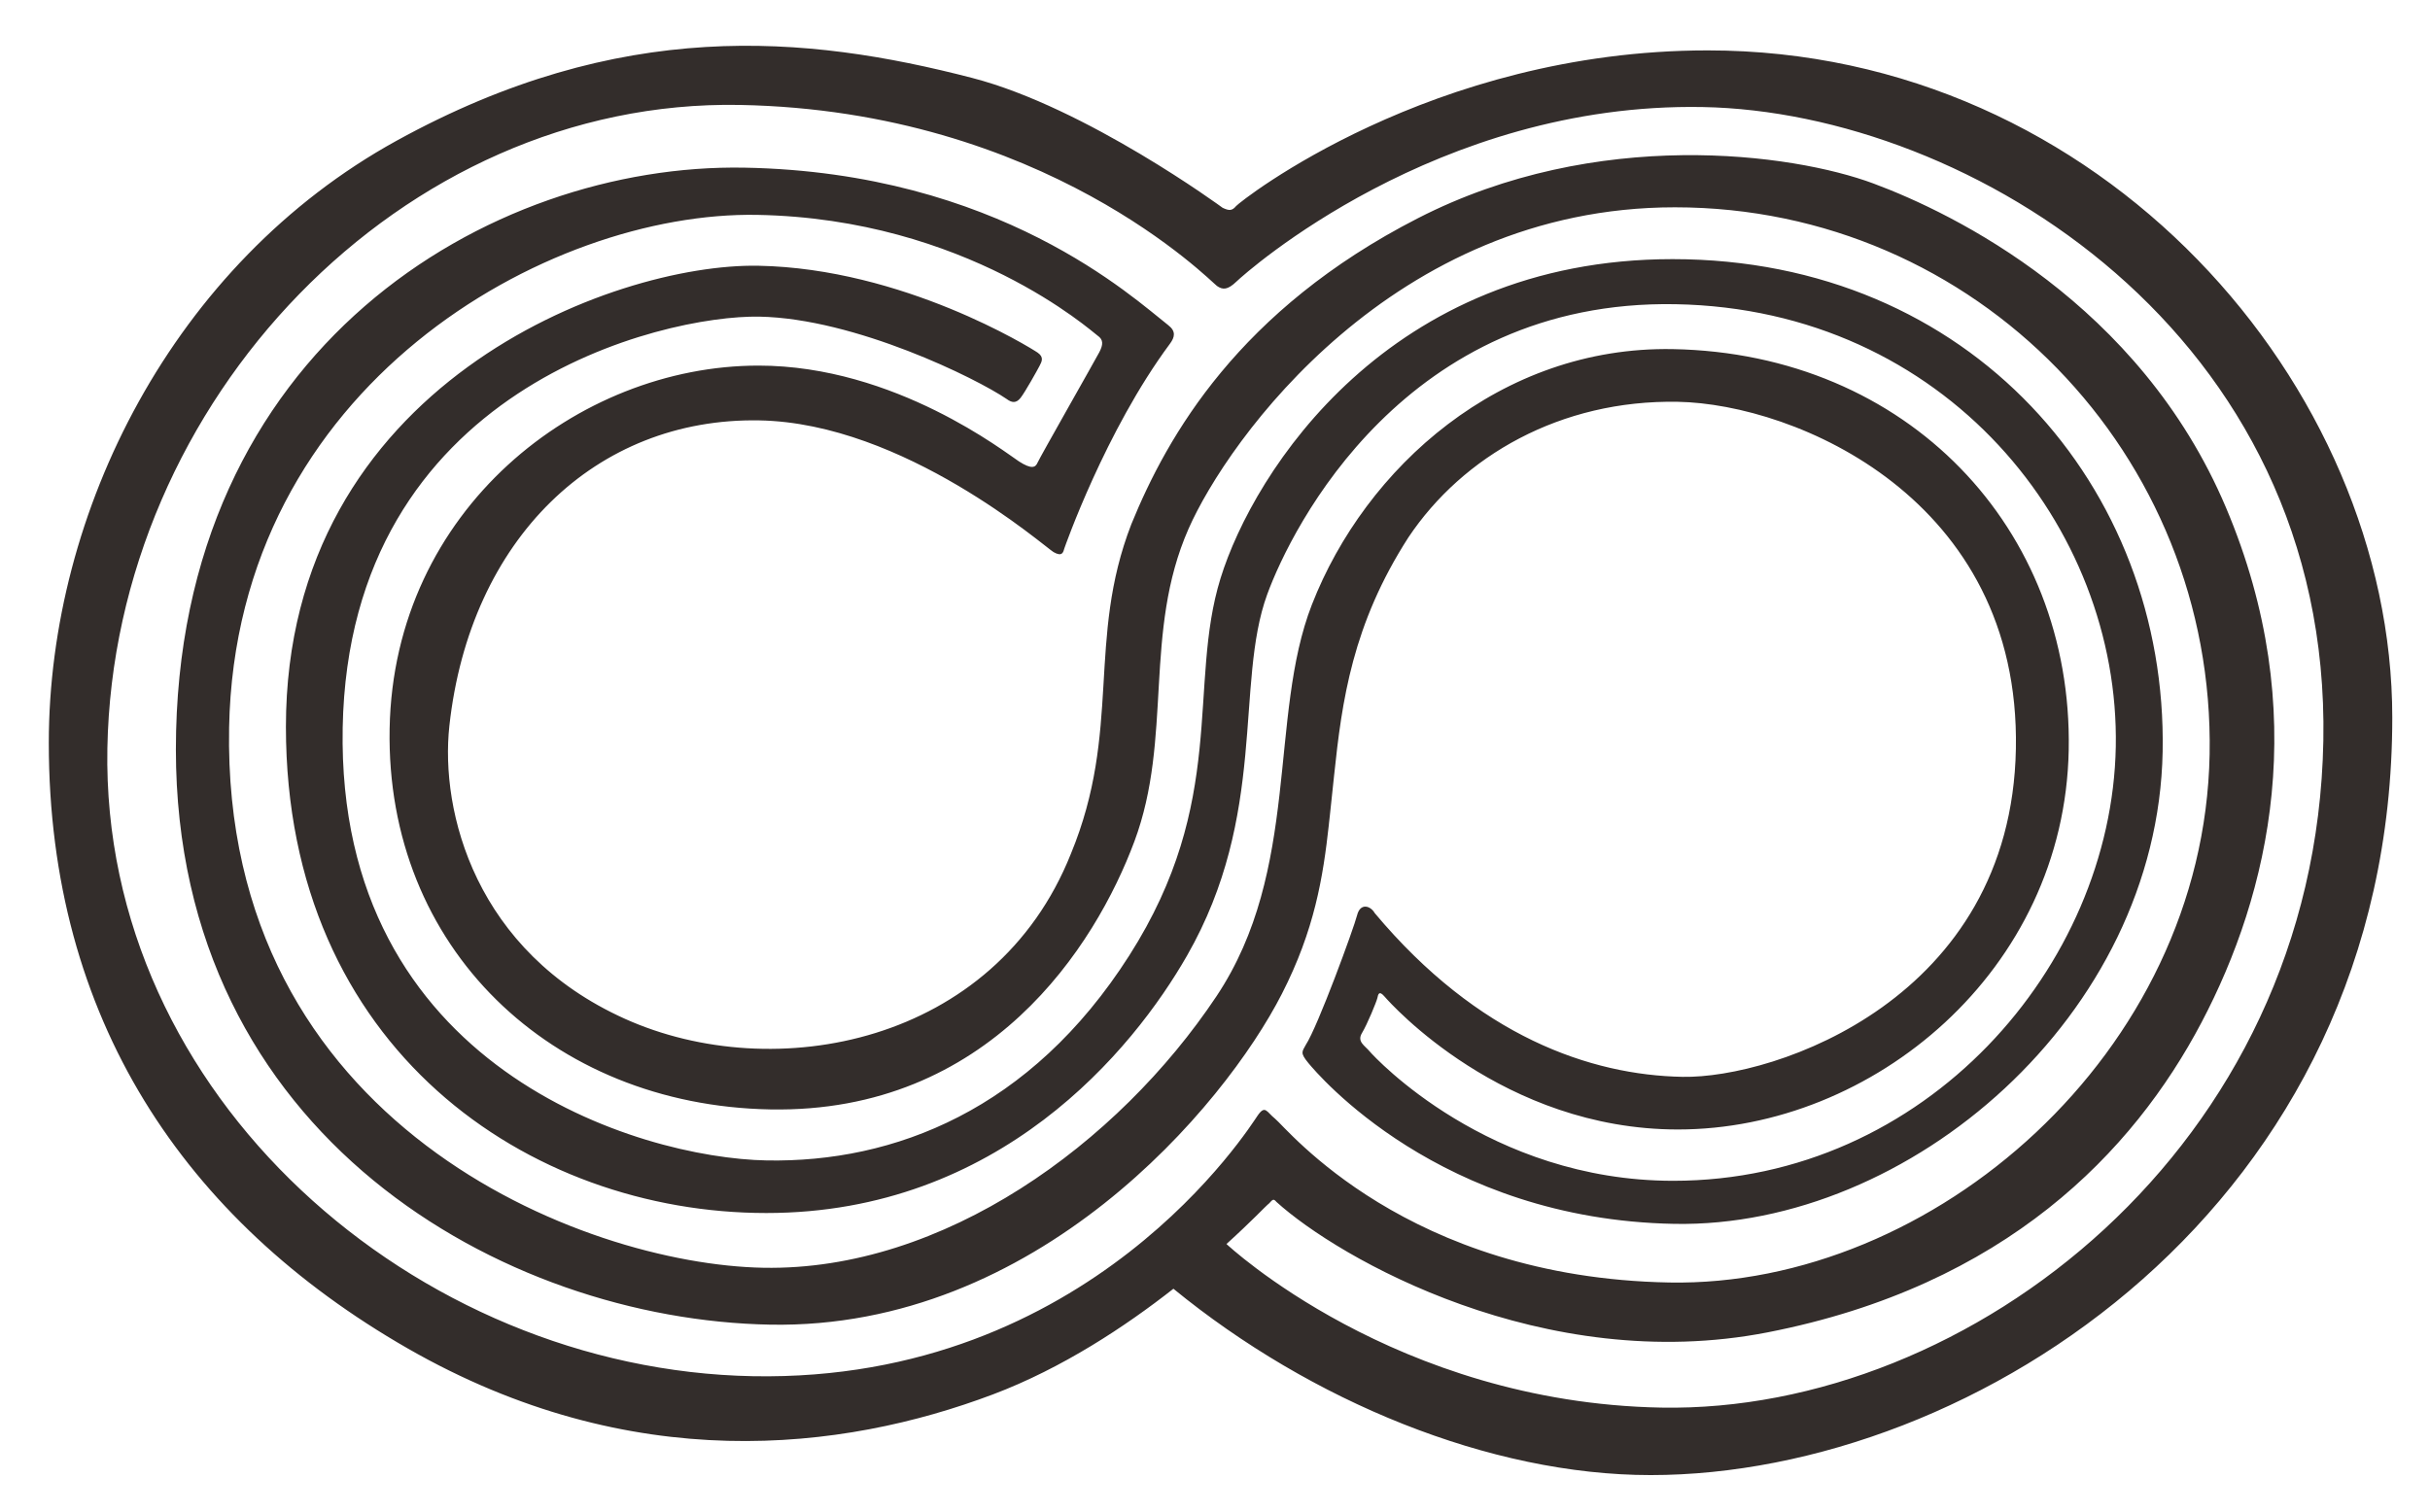 <?xml version="1.0" encoding="UTF-8" standalone="no"?>
<!-- Created with Inkscape (http://www.inkscape.org/) -->

<svg
   xmlns:dc="http://purl.org/dc/elements/1.1/"
   xmlns:cc="http://creativecommons.org/ns#"
   xmlns:rdf="http://www.w3.org/1999/02/22-rdf-syntax-ns#"
   xmlns:svg="http://www.w3.org/2000/svg"
   xmlns="http://www.w3.org/2000/svg"
   xmlns:sodipodi="http://sodipodi.sourceforge.net/DTD/sodipodi-0.dtd"
   xmlns:inkscape="http://www.inkscape.org/namespaces/inkscape"
   width="180"
   height="112"
   id="svg3517"
   version="1.1"
   inkscape:version="0.48.4 r9939"
   sodipodi:docname="logo.svg"
   inkscape:export-filename="logo.png"
   inkscape:export-xdpi="8"
   inkscape:export-ydpi="8">
  <defs
     id="defs3519">
    <clipPath
       clipPathUnits="userSpaceOnUse"
       id="clipPath3351">
      <rect
         style="opacity:0.8"
         id="rect3353"
         width="144"
         height="144"
         x="531.795"
         y="-282.113"
         transform="scale(1,-1)" />
    </clipPath>
    <clipPath
       clipPathUnits="userSpaceOnUse"
       id="clipPath3053">
      <path
         inkscape:connector-curvature="0"
         d="m 0,612.288 858.898,0 L 858.898,0 0,0 0,612.288 z"
         id="path3055" />
    </clipPath>
  </defs>
  <sodipodi:namedview
     id="base"
     pagecolor="#ffffff"
     bordercolor="#666666"
     borderopacity="1.0"
     inkscape:pageopacity="0.0"
     inkscape:pageshadow="2"
     inkscape:zoom="3.1555556"
     inkscape:cx="90"
     inkscape:cy="90"
     inkscape:document-units="px"
     inkscape:current-layer="layer1"
     showgrid="false"
     inkscape:window-width="1299"
     inkscape:window-height="715"
     inkscape:window-x="65"
     inkscape:window-y="24"
     inkscape:window-maximized="0" />
  <g
     inkscape:label="Layer 1"
     inkscape:groupmode="layer"
     id="layer1"
     transform="translate(0,-940.362)">
    <g
       transform="matrix(1.25,0,0,-1.25,-664.744,1257.036)"
       id="g3049"
       clip-path="url(#clipPath3351)">
      <g
         id="g3051"
         clip-path="url(#clipPath3053)">
        <g
           id="g3057"
           transform="translate(251.395,371.923)">
          <path
             inkscape:connector-curvature="0"
             d="m 0,0 c 0,-1.396 -1.278,-3.528 -3.725,-3.528 -1.296,0 -3.646,0.624 -3.646,2.986 l 0,5.799 0,3.365 c 0,0.954 1.028,2.556 3.646,2.556 2.104,0 3.732,-1.186 3.732,-2.593 C 0.007,7.435 0,3.792 0,3.376 L 0,0 z m 1.744,8.242 c 0,1.41 -0.596,4.478 -5.506,4.478 -3.927,0 -5.212,-2.692 -5.212,-3.866 0,-0.955 -0.048,-4.551 -0.048,-4.772 0,-0.22 0.073,-5.077 0.073,-5.689 0,-1.174 1.345,-3.352 5.077,-3.352 2.876,0 3.842,1.48 3.928,1.615 0.086,0.135 0.22,0.086 0.22,-0.025 l 0,-1.027 c 0,-0.27 0.404,-0.379 0.746,-0.379 0.342,0 0.71,0.134 0.71,0.359 0,0.16 0.012,11.802 0.012,12.658"
             style="fill:#332d2b;fill-opacity:1;fill-rule:nonzero;stroke:none"
             id="path3059" />
        </g>
        <g
           id="g3061"
           transform="translate(257.463,367.521)">
          <path
             inkscape:connector-curvature="0"
             d="m 0,0 c 0,-0.262 -0.546,-0.396 -0.803,-0.396 -0.257,0 -0.811,0.121 -0.811,0.396 l 0,12.944 c 0,1.871 1.762,4.178 5.267,4.178 3.505,0 5.505,-2.206 5.505,-4.345 l 0,-12.771 c 0,-0.238 -0.573,-0.367 -0.866,-0.367 -0.293,0 -0.872,0.11 -0.872,0.379 0,0.201 -0.04,11.659 -0.04,12.614 0,0.953 -0.626,3.046 -3.608,3.046 -2.66,0 -3.735,-1.744 -3.735,-2.79 C 0.037,11.842 0,0 0,0"
             style="fill:#332d2b;fill-opacity:1;fill-rule:nonzero;stroke:none"
             id="path3063" />
        </g>
        <g
           id="g3065"
           transform="translate(278.775,371.625)">
          <path
             inkscape:connector-curvature="0"
             d="m 0,0 c 0,-1.542 -1.374,-3.205 -3.833,-3.205 -2.459,0 -3.731,1.957 -3.731,2.936 l 0,8.687 c 0,1.786 1.565,3.096 3.731,3.096 C -1.79,11.514 0,10.301 0,8.1 L 0,0 z m -3.772,13.018 c -3.939,0 -5.407,-2.472 -5.407,-4.625 0,-1.322 0.097,-9.078 0.097,-9.078 0,-2.985 3.243,-4.038 5.53,-4.038 1.958,0 5.139,1.371 5.139,4.136 l 0,8.907 c 0,2.52 -1.982,4.698 -5.359,4.698"
             style="fill:#332d2b;fill-opacity:1;fill-rule:nonzero;stroke:none"
             id="path3067" />
        </g>
        <g
           id="g3069"
           transform="translate(295.607,371.625)">
          <path
             inkscape:connector-curvature="0"
             d="m 0,0 c 0,-1.126 -1.542,-3.083 -3.756,-3.083 -2.215,0 -3.673,1.346 -3.673,2.741 l 0,8.955 c 0,1.567 1.359,2.912 3.673,2.912 1.7,0 3.756,-0.832 3.756,-3.181 L 0,0 z m -3.573,13.018 c -3.891,0 -5.506,-1.933 -5.506,-4.062 l 0,-9.665 c 0,-2.325 2.716,-4.014 5.286,-4.014 2.569,0 3.523,1.567 3.646,1.689 0.122,0.122 0.171,0.098 0.171,-0.025 l 0,-1.11 c 0,-0.197 0.563,-0.309 0.783,-0.309 0.22,0 0.759,0.099 0.759,0.318 l 0,12.896 c 0,2.863 -2.375,4.282 -5.139,4.282"
             style="fill:#332d2b;fill-opacity:1;fill-rule:nonzero;stroke:none"
             id="path3071" />
        </g>
        <g
           id="g3073"
           transform="translate(305.272,384.643)">
          <path
             inkscape:connector-curvature="0"
             d="m 0,0 c 2.766,0 5.458,-1.37 5.458,-4.992 l 0,-12.137 c 0,-0.294 -0.628,-0.391 -0.873,-0.391 -0.244,0 -0.806,0.13 -0.806,0.449 l 0,12.007 c 0,1.222 -0.26,3.626 -3.662,3.626 -3.401,0 -3.729,-2.697 -3.729,-3.529 l 0,-12.137 c 0,-0.295 -0.597,-0.416 -0.867,-0.416 -0.27,0 -0.806,0.153 -0.806,0.447 l 0,12.106 C -5.285,-1.908 -3.327,0 0,0"
             style="fill:#332d2b;fill-opacity:1;fill-rule:nonzero;stroke:none"
             id="path3075" />
        </g>
        <g
           id="g3077"
           transform="translate(323.038,371.478)">
          <path
             inkscape:connector-curvature="0"
             d="m 0,0 c 0,-1.566 -1.885,-2.986 -3.879,-2.986 -1.994,0 -3.829,1.298 -3.829,2.888 l 0,8.662 c 0,1.64 1.443,3.132 3.829,3.132 C -1.982,11.696 0,10.326 0,8.564 L 0,0 z m -3.745,13.164 c -3.303,0 -5.579,-2.275 -5.579,-4.575 l 0,-8.589 c 0,-2.325 2.349,-4.356 5.457,-4.356 3.108,0 5.432,1.689 5.432,4.356 l 0,8.589 c 0,2.275 -2.349,4.575 -5.31,4.575"
             style="fill:#332d2b;fill-opacity:1;fill-rule:nonzero;stroke:none"
             id="path3079" />
        </g>
        <g
           id="g3081"
           transform="translate(209.138,453.629)">
          <path
             inkscape:connector-curvature="0"
             d="m 0,0 c 0,-1.395 -1.278,-3.527 -3.725,-3.527 -1.297,0 -3.646,0.624 -3.646,2.985 l 0,5.799 0,3.365 c 0,0.955 1.028,2.557 3.646,2.557 2.104,0 3.731,-1.186 3.731,-2.594 C 0.006,7.436 0,3.793 0,3.377 L 0,0 z m 1.744,8.243 c 0,1.41 -0.596,4.478 -5.506,4.478 -3.927,0 -5.212,-2.691 -5.212,-3.867 0,-0.954 -0.049,-4.55 -0.049,-4.771 0,-0.22 0.074,-5.077 0.074,-5.689 0,-1.174 1.345,-3.352 5.077,-3.352 2.875,0 3.842,1.48 3.928,1.614 0.085,0.135 0.219,0.087 0.219,-0.024 l 0,-1.028 c 0,-0.269 0.404,-0.378 0.746,-0.378 0.344,0 0.71,0.133 0.71,0.358 0,0.16 0.013,11.803 0.013,12.659"
             style="fill:#332d2b;fill-opacity:1;fill-rule:nonzero;stroke:none"
             id="path3083" />
        </g>
        <g
           id="g3085"
           transform="translate(215.206,449.228)">
          <path
             inkscape:connector-curvature="0"
             d="m 0,0 c 0,-0.262 -0.546,-0.396 -0.804,-0.396 -0.257,0 -0.81,0.121 -0.81,0.396 l 0,12.944 c 0,1.871 1.761,4.178 5.267,4.178 3.505,0 5.505,-2.206 5.505,-4.344 l 0,-12.772 c 0,-0.239 -0.573,-0.367 -0.866,-0.367 -0.294,0 -0.872,0.11 -0.872,0.379 0,0.202 -0.04,11.66 -0.04,12.614 0,0.954 -0.626,3.047 -3.608,3.047 -2.661,0 -3.736,-1.744 -3.736,-2.791 C 0.036,11.842 0,0 0,0"
             style="fill:#332d2b;fill-opacity:1;fill-rule:nonzero;stroke:none"
             id="path3087" />
        </g>
        <g
           id="g3089"
           transform="translate(236.517,453.332)">
          <path
             inkscape:connector-curvature="0"
             d="m 0,0 c 0,-1.541 -1.375,-3.205 -3.833,-3.205 -2.46,0 -3.731,1.958 -3.731,2.936 l 0,8.687 c 0,1.787 1.565,3.096 3.731,3.096 C -1.79,11.514 0,10.302 0,8.1 L 0,0 z m -3.772,13.018 c -3.94,0 -5.408,-2.472 -5.408,-4.624 0,-1.322 0.097,-9.079 0.097,-9.079 0,-2.985 3.243,-4.037 5.531,-4.037 1.958,0 5.138,1.37 5.138,4.136 l 0,8.906 c 0,2.52 -1.981,4.698 -5.358,4.698"
             style="fill:#332d2b;fill-opacity:1;fill-rule:nonzero;stroke:none"
             id="path3091" />
        </g>
        <g
           id="g3093"
           transform="translate(253.348,453.332)">
          <path
             inkscape:connector-curvature="0"
             d="m 0,0 c 0,-1.125 -1.542,-3.083 -3.756,-3.083 -2.215,0 -3.672,1.346 -3.672,2.741 l 0,8.956 c 0,1.566 1.36,2.911 3.672,2.911 1.7,0 3.756,-0.831 3.756,-3.18 L 0,0 z m -3.572,13.018 c -3.891,0 -5.506,-1.933 -5.506,-4.062 l 0,-9.665 c 0,-2.325 2.716,-4.013 5.285,-4.013 2.569,0 3.524,1.566 3.646,1.688 0.122,0.122 0.171,0.098 0.171,-0.025 l 0,-1.111 c 0,-0.195 0.563,-0.308 0.783,-0.308 0.221,0 0.759,0.098 0.759,0.319 l 0,12.895 c 0,2.863 -2.374,4.282 -5.138,4.282"
             style="fill:#332d2b;fill-opacity:1;fill-rule:nonzero;stroke:none"
             id="path3095" />
        </g>
        <g
           id="g3097"
           transform="translate(263.014,466.35)">
          <path
             inkscape:connector-curvature="0"
             d="m 0,0 c 2.765,0 5.457,-1.371 5.457,-4.992 l 0,-12.137 c 0,-0.294 -0.627,-0.391 -0.873,-0.391 -0.244,0 -0.806,0.131 -0.806,0.449 l 0,12.006 c 0,1.223 -0.26,3.628 -3.661,3.628 -3.402,0 -3.73,-2.699 -3.73,-3.53 l 0,-12.138 c 0,-0.294 -0.598,-0.415 -0.867,-0.415 -0.269,0 -0.806,0.153 -0.806,0.446 l 0,12.107 C -5.286,-1.909 -3.328,0 0,0"
             style="fill:#332d2b;fill-opacity:1;fill-rule:nonzero;stroke:none"
             id="path3099" />
        </g>
        <g
           id="g3101"
           transform="translate(280.779,453.185)">
          <path
             inkscape:connector-curvature="0"
             d="m 0,0 c 0,-1.566 -1.885,-2.985 -3.878,-2.985 -1.995,0 -3.83,1.297 -3.83,2.887 l 0,8.662 c 0,1.64 1.443,3.133 3.83,3.133 C -1.982,11.697 0,10.326 0,8.564 L 0,0 z m -3.744,13.165 c -3.303,0 -5.58,-2.276 -5.58,-4.576 l 0,-8.589 c 0,-2.325 2.35,-4.355 5.458,-4.355 3.108,0 5.432,1.688 5.432,4.355 l 0,8.589 c 0,2.276 -2.35,4.576 -5.31,4.576"
             style="fill:#332d2b;fill-opacity:1;fill-rule:nonzero;stroke:none"
             id="path3103" />
        </g>
        <g
           id="g3105"
           transform="translate(300.653,453.552)">
          <path
             inkscape:connector-curvature="0"
             d="m 0,0 c 0,-1.149 -1.419,-3.573 -4.16,-3.573 -2.741,0 -3.255,1.542 -3.255,2.424 l 0,9.566 c 0,2.031 1.763,2.913 3.707,2.913 C -1.786,11.33 0,10.326 0,8.369 L 0,0 z m -3.769,12.798 c -2.813,0 -5.309,-1.346 -5.309,-4.503 l 0,-9.959 c 0,-2.08 2.446,-3.548 4.992,-3.548 2.544,0 3.865,1.713 3.914,1.86 0.049,0.147 0.221,0.22 0.221,-0.049 l 0,-4.576 c 0,0 0.024,-3.304 -3.757,-3.304 -3.779,0 -3.681,3.098 -3.681,3.367 0,0.269 -0.221,0.549 -0.857,0.549 -0.636,0 -0.832,-0.391 -0.832,-0.587 l 0,-0.343 c 0,-2.603 2.374,-4.771 5.309,-4.771 3.23,0 5.433,2.107 5.433,4.944 l 0,16.344 c 0,3.255 -2.619,4.576 -5.433,4.576"
             style="fill:#332d2b;fill-opacity:1;fill-rule:nonzero;stroke:none"
             id="path3107" />
        </g>
        <g
           id="g3109"
           transform="translate(314.478,454.238)">
          <path
             inkscape:connector-curvature="0"
             d="m 0,0 c 0,-1.566 -1.077,-4.429 -4.43,-4.429 -1.811,0 -3.181,1.028 -3.181,2.692 l 0,9.591 c 0,1.225 1.42,2.791 3.805,2.791 C -1.445,10.645 0,9.274 0,7.977 L 0,0 z m -3.72,12.112 c -3.792,0 -5.579,-2.227 -5.579,-4.184 l 0,-10.179 c 0,-1.444 1.615,-3.646 4.869,-3.646 3.255,0 4.136,1.639 4.258,1.859 0.122,0.221 0.269,0.196 0.269,-0.048 l 0,-1.285 c 0,-0.27 0.49,-0.403 0.808,-0.403 0.318,0 0.783,0.131 0.783,0.352 l 0,13.399 c 0,2.374 -2.398,4.135 -5.408,4.135"
             style="fill:#332d2b;fill-opacity:1;fill-rule:nonzero;stroke:none"
             id="path3111" />
        </g>
        <g
           id="g3113"
           transform="translate(321.57,448.773)">
          <path
             inkscape:connector-curvature="0"
             d="m 0,0 c 0,-0.245 -0.489,-0.433 -0.855,-0.433 -0.369,0 -0.882,0.171 -0.882,0.465 l 0,22.098 c 0,0.392 0.563,0.518 0.868,0.518 C -0.562,22.648 0,22.489 0,22.146 L 0,0 z"
             style="fill:#332d2b;fill-opacity:1;fill-rule:nonzero;stroke:none"
             id="path3115" />
        </g>
        <g
           id="g3117"
           transform="translate(326.314,462.313)">
          <path
             inkscape:connector-curvature="0"
             d="m 0,0 c 0,1.052 1.566,2.422 3.806,2.422 2.019,0 3.829,-1.198 3.829,-2.348 l 0,-3.769 c 0,-0.196 0.025,-0.391 -0.269,-0.391 l -7.072,0 C 0.124,-4.086 0,-3.891 0,-3.646 L 0,0 z m 0.318,-5.75 8.492,0 c 0.22,0 0.416,0.171 0.416,0.392 l 0,5.775 c 0,1.786 -2.594,3.474 -5.36,3.474 l -0.06,0 c -2.704,0 -5.42,-1.346 -5.42,-3.451 l 0,-10.839 c 0,-2.154 1.566,-3.574 5.53,-3.574 3.963,0 5.31,1.91 5.31,3.476 l 0,0.914 0,0.053 0,0.011 c 0,0.294 -0.515,0.441 -0.808,0.441 -0.293,0 -0.685,-0.122 -0.685,-0.417 l 0,-0.88 c 0,-0.782 -0.808,-2.08 -3.769,-2.08 -2.961,0 -3.964,1.101 -3.964,2.251 l 0,3.964 c 0,0.343 0.147,0.49 0.318,0.49"
             style="fill:#332d2b;fill-opacity:1;fill-rule:nonzero;stroke:none"
             id="path3119" />
        </g>
        <g
           id="g3121"
           transform="translate(344.356,466.332)">
          <path
             inkscape:connector-curvature="0"
             d="m 0,0 c 2.275,0 4.617,-1.694 4.617,-3.725 l 0,-1.175 c 0,-0.22 -0.441,-0.342 -0.759,-0.342 -0.318,0 -0.807,0.171 -0.807,0.392 l 0,0.93 c 0,0.513 -0.587,2.275 -3.133,2.275 -2.544,0 -4.33,-2.789 -4.33,-5.823 l 0,-10.104 c 0,-0.269 -0.489,-0.419 -0.833,-0.419 -0.342,0 -0.88,0.123 -0.88,0.465 l 0,16.961 c 0,0.269 0.513,0.437 0.905,0.437 0.391,0 0.832,-0.164 0.832,-0.457 l 0,-1.256 c 0,-0.196 0.171,-0.294 0.318,-0.073 C -3.924,-1.694 -2.398,0 0,0"
             style="fill:#332d2b;fill-opacity:1;fill-rule:nonzero;stroke:none"
             id="path3123" />
        </g>
        <g
           id="g3125"
           transform="translate(352.289,466.082)">
          <path
             inkscape:connector-curvature="0"
             d="m 0,0 c 0.416,0 0.893,-0.148 0.893,-0.467 l 0,-16.993 c 0,-0.269 -0.697,-0.378 -0.893,-0.378 -0.195,0 -0.893,0.141 -0.893,0.419 l 0,16.936 C -0.893,-0.189 -0.445,0 0,0"
             style="fill:#332d2b;fill-opacity:1;fill-rule:nonzero;stroke:none"
             id="path3127" />
        </g>
        <g
           id="g3129"
           transform="translate(353.647,469.997)">
          <path
             inkscape:connector-curvature="0"
             d="m 0,0 c 0,-0.75 -0.608,-1.358 -1.358,-1.358 -0.751,0 -1.359,0.608 -1.359,1.358 0,0.75 0.608,1.358 1.359,1.358 C -0.608,1.358 0,0.75 0,0"
             style="fill:#332d2b;fill-opacity:1;fill-rule:nonzero;stroke:none"
             id="path3131" />
        </g>
        <g
           id="g3133"
           transform="translate(357.832,458.252)">
          <path
             inkscape:connector-curvature="0"
             d="m 0,0 0,3.744 c 0,1.615 1.711,2.617 3.646,2.617 1.932,0 3.743,-1.003 3.743,-2.74 l 0,-3.573 c 0,-0.195 0,-0.391 -0.318,-0.391 l -6.753,0 C 0.122,-0.343 0,-0.221 0,0 m 0.318,-2.007 8.368,0 c 0.245,0 0.343,0.22 0.343,0.416 l 0,4.991 c 0,2.912 -2.545,4.43 -5.311,4.43 -2.789,0 -5.457,-1.518 -5.457,-4.111 l 0,-9.615 c 0,-1.085 0.889,-4.471 5.588,-4.471 4.698,0 5.18,3.417 5.18,3.784 l 0,0.612 c 0,0.342 -0.518,0.514 -0.787,0.514 -0.269,0 -0.853,-0.099 -0.853,-0.539 0,-1.025 -0.807,-2.716 -3.548,-2.716 -2.74,0 -3.769,1.664 -3.769,2.912 l 0,3.377 c 0,0.268 0.098,0.416 0.246,0.416"
             style="fill:#332d2b;fill-opacity:1;fill-rule:nonzero;stroke:none"
             id="path3135" />
        </g>
        <g
           id="g3137"
           transform="translate(147.452,185.074)">
          <path
             inkscape:connector-curvature="0"
             d="m 0,0 c 0,-2.604 -2.385,-6.583 -6.953,-6.583 -2.422,0 -6.806,1.165 -6.806,5.572 l 0,10.825 0,6.281 c 0,1.781 1.919,4.773 6.806,4.773 3.928,0 6.966,-2.216 6.966,-4.842 C 0.013,13.88 0,7.08 0,6.303 L 0,0 z m 3.256,15.387 c 0,2.632 -1.111,8.359 -10.277,8.359 -7.332,0 -9.73,-5.024 -9.73,-7.217 0,-1.782 -0.091,-8.496 -0.091,-8.907 0,-0.411 0.136,-9.477 0.136,-10.621 0,-2.191 2.513,-6.256 9.478,-6.256 5.368,0 7.172,2.762 7.332,3.014 0.16,0.251 0.411,0.159 0.411,-0.046 l 0,-1.918 c 0,-0.503 0.754,-0.708 1.393,-0.708 0.639,0 1.325,0.251 1.325,0.671 0,0.297 0.023,22.031 0.023,23.629"
             style="fill:#332d2b;fill-opacity:1;fill-rule:nonzero;stroke:none"
             id="path3139" />
        </g>
        <g
           id="g3141"
           transform="translate(158.779,176.857)">
          <path
             inkscape:connector-curvature="0"
             d="m 0,0 c 0,-0.488 -1.019,-0.74 -1.5,-0.74 -0.479,0 -1.512,0.227 -1.512,0.74 l 0,24.162 c 0,3.495 3.287,7.8 9.831,7.8 6.543,0 10.276,-4.118 10.276,-8.109 l 0,-23.842 c 0,-0.445 -1.069,-0.685 -1.616,-0.685 -0.549,0 -1.627,0.205 -1.627,0.707 0,0.377 -0.075,21.765 -0.075,23.546 0,1.782 -1.169,5.688 -6.735,5.688 -4.968,0 -6.974,-3.256 -6.974,-5.209 C 0.068,22.105 0,0 0,0"
             style="fill:#332d2b;fill-opacity:1;fill-rule:nonzero;stroke:none"
             id="path3143" />
        </g>
        <g
           id="g3145"
           transform="translate(198.561,184.519)">
          <path
             inkscape:connector-curvature="0"
             d="m 0,0 c 0,-2.878 -2.565,-5.983 -7.156,-5.983 -4.591,0 -6.965,3.653 -6.965,5.481 l 0,16.215 c 0,3.334 2.923,5.779 6.965,5.779 C -3.342,21.492 0,19.229 0,15.119 L 0,0 z m -7.042,24.3 c -7.354,0 -10.094,-4.613 -10.094,-8.633 0,-2.467 0.182,-16.946 0.182,-16.946 0,-5.572 6.054,-7.537 10.323,-7.537 3.655,0 9.593,2.559 9.593,7.72 l 0,16.627 c 0,4.704 -3.7,8.769 -10.004,8.769"
             style="fill:#332d2b;fill-opacity:1;fill-rule:nonzero;stroke:none"
             id="path3147" />
        </g>
        <g
           id="g3149"
           transform="translate(229.98,184.519)">
          <path
             inkscape:connector-curvature="0"
             d="m 0,0 c 0,-2.101 -2.878,-5.755 -7.011,-5.755 -4.135,0 -6.855,2.512 -6.855,5.115 l 0,16.718 c 0,2.925 2.537,5.436 6.855,5.436 C -3.837,21.514 0,19.961 0,15.576 L 0,0 z m -6.669,24.3 c -7.262,0 -10.278,-3.608 -10.278,-7.581 l 0,-18.043 c 0,-4.339 5.071,-7.492 9.866,-7.492 4.797,0 6.579,2.923 6.807,3.151 0.227,0.229 0.319,0.184 0.319,-0.044 l 0,-2.075 c 0,-0.365 1.051,-0.575 1.462,-0.575 0.411,0 1.416,0.183 1.416,0.594 l 0,24.072 c 0,5.344 -4.431,7.993 -9.592,7.993"
             style="fill:#332d2b;fill-opacity:1;fill-rule:nonzero;stroke:none"
             id="path3151" />
        </g>
        <g
           id="g3153"
           transform="translate(248.022,208.819)">
          <path
             inkscape:connector-curvature="0"
             d="m 0,0 c 5.162,0 10.186,-2.558 10.186,-9.319 l 0,-22.657 c 0,-0.548 -1.17,-0.729 -1.627,-0.729 -0.457,0 -1.507,0.244 -1.507,0.837 l 0,22.413 c 0,2.283 -0.485,6.771 -6.835,6.771 -6.348,0 -6.961,-5.036 -6.961,-6.588 l 0,-22.658 c 0,-0.55 -1.116,-0.775 -1.618,-0.775 -0.503,0 -1.504,0.285 -1.504,0.833 l 0,22.6 C -9.866,-3.563 -6.212,0 0,0"
             style="fill:#332d2b;fill-opacity:1;fill-rule:nonzero;stroke:none"
             id="path3155" />
        </g>
        <g
           id="g3157"
           transform="translate(281.184,184.245)">
          <path
             inkscape:connector-curvature="0"
             d="m 0,0 c 0,-2.924 -3.518,-5.573 -7.239,-5.573 -3.723,0 -7.15,2.421 -7.15,5.39 l 0,16.17 c 0,3.06 2.696,5.847 7.15,5.847 C -3.7,21.834 0,19.276 0,15.987 L 0,0 z m -6.989,24.574 c -6.166,0 -10.414,-4.248 -10.414,-8.542 l 0,-16.032 c 0,-4.339 4.384,-8.13 10.186,-8.13 5.801,0 10.141,3.151 10.141,8.13 l 0,16.032 c 0,4.249 -4.386,8.542 -9.913,8.542"
             style="fill:#332d2b;fill-opacity:1;fill-rule:nonzero;stroke:none"
             id="path3159" />
        </g>
        <g
           id="g3161"
           transform="translate(318.282,184.929)">
          <path
             inkscape:connector-curvature="0"
             d="m 0,0 c 0,-2.146 -2.649,-6.668 -7.764,-6.668 -5.117,0 -6.076,2.878 -6.076,4.522 l 0,17.859 c 0,3.792 3.289,5.436 6.92,5.436 3.586,0 6.92,-1.873 6.92,-5.527 L 0,0 z m -7.034,23.89 c -5.253,0 -9.912,-2.513 -9.912,-8.404 l 0,-18.591 c 0,-3.883 4.567,-6.623 9.318,-6.623 4.75,0 7.217,3.198 7.308,3.471 0.091,0.275 0.411,0.411 0.411,-0.091 l 0,-8.542 c 0,0 0.046,-6.167 -7.011,-6.167 -7.057,0 -6.873,5.783 -6.873,6.284 0,0.503 -0.412,1.025 -1.6,1.025 -1.187,0 -1.553,-0.731 -1.553,-1.096 l 0,-0.639 c 0,-4.859 4.431,-8.907 9.912,-8.907 6.029,0 10.14,3.931 10.14,9.23 l 0,30.508 c 0,6.076 -4.887,8.542 -10.14,8.542"
             style="fill:#332d2b;fill-opacity:1;fill-rule:nonzero;stroke:none"
             id="path3163" />
        </g>
        <g
           id="g3165"
           transform="translate(344.09,186.209)">
          <path
             inkscape:connector-curvature="0"
             d="m 0,0 c 0,-2.923 -2.01,-8.268 -8.269,-8.268 -3.379,0 -5.937,1.919 -5.937,5.025 l 0,17.906 c 0,2.283 2.65,5.207 7.102,5.207 C -2.695,19.87 0,17.312 0,14.89 L 0,0 z m -6.943,22.61 c -7.079,0 -10.414,-4.156 -10.414,-7.811 l 0,-19.001 c 0,-2.694 3.014,-6.806 9.088,-6.806 6.076,0 7.72,3.06 7.949,3.471 0.228,0.411 0.503,0.366 0.503,-0.091 l 0,-2.398 c 0,-0.503 0.913,-0.754 1.506,-0.754 0.594,0 1.462,0.247 1.462,0.657 l 0,25.013 c 0,4.432 -4.476,7.72 -10.094,7.72"
             style="fill:#332d2b;fill-opacity:1;fill-rule:nonzero;stroke:none"
             id="path3167" />
        </g>
        <g
           id="g3169"
           transform="translate(357.329,176.009)">
          <path
             inkscape:connector-curvature="0"
             d="m 0,0 c 0,-0.457 -0.913,-0.808 -1.598,-0.808 -0.686,0 -1.644,0.319 -1.644,0.868 l 0,41.251 c 0,0.73 1.05,0.966 1.621,0.966 C -1.049,42.277 0,41.979 0,41.34 L 0,0 z"
             style="fill:#332d2b;fill-opacity:1;fill-rule:nonzero;stroke:none"
             id="path3171" />
        </g>
        <g
           id="g3173"
           transform="translate(366.185,201.283)">
          <path
             inkscape:connector-curvature="0"
             d="m 0,0 c 0,1.965 2.923,4.522 7.104,4.522 3.767,0 7.147,-2.238 7.147,-4.384 l 0,-7.035 c 0,-0.366 0.046,-0.731 -0.502,-0.731 l -13.2,0 C 0.229,-7.628 0,-7.262 0,-6.806 L 0,0 z m 0.593,-10.733 15.851,0 c 0.411,0 0.776,0.319 0.776,0.73 l 0,10.78 c 0,3.334 -4.841,6.486 -10.003,6.486 l -0.113,0 C 2.056,7.263 -3.014,4.75 -3.014,0.823 l 0,-20.235 c 0,-4.02 2.923,-6.67 10.322,-6.67 7.4,0 9.912,3.564 9.912,6.486 l 0,1.706 0,0.1 0,0.022 c 0,0.548 -0.959,0.823 -1.508,0.823 -0.547,0 -1.278,-0.229 -1.278,-0.778 l 0,-1.643 c 0,-1.462 -1.508,-3.883 -7.035,-3.883 -5.527,0 -7.399,2.056 -7.399,4.202 l 0,7.4 c 0,0.639 0.274,0.914 0.593,0.914"
             style="fill:#332d2b;fill-opacity:1;fill-rule:nonzero;stroke:none"
             id="path3175" />
        </g>
        <g
           id="g3177"
           transform="translate(399.863,208.785)">
          <path
             inkscape:connector-curvature="0"
             d="m 0,0 c 4.249,0 8.619,-3.163 8.619,-6.954 l 0,-2.193 c 0,-0.41 -0.823,-0.638 -1.416,-0.638 -0.595,0 -1.508,0.32 -1.508,0.73 l 0,1.736 c 0,0.959 -1.095,4.248 -5.845,4.248 -4.751,0 -8.085,-5.207 -8.085,-10.871 l 0,-18.86 c 0,-0.502 -0.914,-0.781 -1.555,-0.781 -0.638,0 -1.644,0.228 -1.644,0.867 l 0,31.66 c 0,0.503 0.96,0.817 1.692,0.817 0.729,0 1.552,-0.305 1.552,-0.854 l 0,-2.344 c 0,-0.366 0.32,-0.547 0.593,-0.136 C -7.323,-3.163 -4.476,0 0,0"
             style="fill:#332d2b;fill-opacity:1;fill-rule:nonzero;stroke:none"
             id="path3179" />
        </g>
        <g
           id="g3181"
           transform="translate(414.67,208.318)">
          <path
             inkscape:connector-curvature="0"
             d="m 0,0 c 0.776,0 1.667,-0.277 1.667,-0.871 l 0,-31.72 c 0,-0.503 -1.3,-0.708 -1.667,-0.708 -0.365,0 -1.667,0.264 -1.667,0.782 l 0,31.616 C -1.667,-0.353 -0.83,0 0,0"
             style="fill:#332d2b;fill-opacity:1;fill-rule:nonzero;stroke:none"
             id="path3183" />
        </g>
        <g
           id="g3185"
           transform="translate(417.207,215.625)">
          <path
             inkscape:connector-curvature="0"
             d="m 0,0 c 0,-1.4 -1.136,-2.535 -2.536,-2.535 -1.402,0 -2.534,1.135 -2.534,2.535 0,1.4 1.132,2.536 2.534,2.536 C -1.136,2.536 0,1.4 0,0"
             style="fill:#332d2b;fill-opacity:1;fill-rule:nonzero;stroke:none"
             id="path3187" />
        </g>
        <g
           id="g3189"
           transform="translate(425.019,193.702)">
          <path
             inkscape:connector-curvature="0"
             d="m 0,0 0,6.989 c 0,3.014 3.196,4.886 6.806,4.886 3.607,0 6.988,-1.872 6.988,-5.115 l 0,-6.669 c 0,-0.365 0,-0.731 -0.593,-0.731 l -12.607,0 C 0.227,-0.64 0,-0.411 0,0 m 0.594,-3.746 15.62,0 c 0.458,0 0.64,0.411 0.64,0.776 l 0,9.318 c 0,5.436 -4.75,8.268 -9.912,8.268 -5.207,0 -10.187,-2.832 -10.187,-7.674 l 0,-17.948 c 0,-2.025 1.66,-8.346 10.431,-8.346 8.769,0 9.668,6.379 9.668,7.064 l 0,1.142 c 0,0.64 -0.966,0.959 -1.468,0.959 -0.503,0 -1.592,-0.183 -1.592,-1.005 0,-1.914 -1.508,-5.069 -6.623,-5.069 -5.116,0 -7.035,3.106 -7.035,5.435 l 0,6.303 c 0,0.502 0.182,0.777 0.458,0.777"
             style="fill:#332d2b;fill-opacity:1;fill-rule:nonzero;stroke:none"
             id="path3191" />
        </g>
        <g
           id="g3193"
           transform="translate(254.923,339.759)">
          <path
             inkscape:connector-curvature="0"
             d="m 0,0 c 0,-1.15 -1.419,-3.572 -4.16,-3.572 -2.74,0 -3.254,1.542 -3.254,2.422 l 0,9.568 c 0,2.031 1.762,2.911 3.707,2.911 C -1.786,11.329 0,10.326 0,8.369 L 0,0 z m -3.769,12.798 c -2.813,0 -5.309,-1.346 -5.309,-4.502 l 0,-9.96 c 0,-2.079 2.447,-3.547 4.992,-3.547 2.544,0 3.865,1.712 3.914,1.859 0.049,0.147 0.221,0.22 0.221,-0.048 l 0,-4.577 c 0,0 0.025,-3.304 -3.756,-3.304 -3.78,0 -3.683,3.098 -3.683,3.367 0,0.269 -0.219,0.549 -0.856,0.549 -0.636,0 -0.832,-0.391 -0.832,-0.587 l 0,-0.343 c 0,-2.602 2.374,-4.771 5.309,-4.771 3.23,0 5.433,2.106 5.433,4.944 l 0,16.344 c 0,3.254 -2.619,4.576 -5.433,4.576"
             style="fill:#332d2b;fill-opacity:1;fill-rule:nonzero;stroke:none"
             id="path3195" />
        </g>
        <g
           id="g3197"
           transform="translate(268.748,340.445)">
          <path
             inkscape:connector-curvature="0"
             d="m 0,0 c 0,-1.566 -1.077,-4.429 -4.43,-4.429 -1.81,0 -3.181,1.028 -3.181,2.692 l 0,9.591 c 0,1.224 1.42,2.791 3.805,2.791 C -1.444,10.645 0,9.273 0,7.977 L 0,0 z m -3.72,12.112 c -3.792,0 -5.579,-2.226 -5.579,-4.184 l 0,-10.179 c 0,-1.444 1.615,-3.646 4.869,-3.646 3.255,0 4.136,1.64 4.258,1.859 0.123,0.221 0.269,0.196 0.269,-0.048 l 0,-1.285 c 0,-0.269 0.49,-0.404 0.808,-0.404 0.318,0 0.783,0.132 0.783,0.352 l 0,13.4 c 0,2.374 -2.398,4.135 -5.408,4.135"
             style="fill:#332d2b;fill-opacity:1;fill-rule:nonzero;stroke:none"
             id="path3199" />
        </g>
        <g
           id="g3201"
           transform="translate(275.841,334.981)">
          <path
             inkscape:connector-curvature="0"
             d="m 0,0 c 0,-0.246 -0.489,-0.433 -0.856,-0.433 -0.368,0 -0.881,0.171 -0.881,0.465 l 0,22.098 c 0,0.391 0.563,0.518 0.868,0.518 0.307,0 0.869,-0.16 0.869,-0.502 L 0,0 z"
             style="fill:#332d2b;fill-opacity:1;fill-rule:nonzero;stroke:none"
             id="path3203" />
        </g>
        <g
           id="g3205"
           transform="translate(280.585,348.52)">
          <path
             inkscape:connector-curvature="0"
             d="m 0,0 c 0,1.052 1.566,2.422 3.805,2.422 2.019,0 3.83,-1.199 3.83,-2.348 l 0,-3.769 c 0,-0.196 0.024,-0.391 -0.27,-0.391 l -7.071,0 C 0.123,-4.086 0,-3.89 0,-3.646 L 0,0 z m 0.318,-5.75 8.491,0 c 0.22,0 0.416,0.171 0.416,0.391 l 0,5.776 c 0,1.785 -2.594,3.474 -5.359,3.474 l -0.061,0 c -2.704,0 -5.42,-1.347 -5.42,-3.45 l 0,-10.84 c 0,-2.153 1.566,-3.573 5.53,-3.573 3.964,0 5.31,1.909 5.31,3.474 l 0,0.914 0,0.054 0,0.012 c 0,0.293 -0.514,0.44 -0.808,0.44 -0.293,0 -0.685,-0.123 -0.685,-0.416 l 0,-0.881 c 0,-0.782 -0.808,-2.08 -3.769,-2.08 -2.96,0 -3.963,1.102 -3.963,2.251 l 0,3.964 c 0,0.343 0.146,0.49 0.318,0.49"
             style="fill:#332d2b;fill-opacity:1;fill-rule:nonzero;stroke:none"
             id="path3207" />
        </g>
        <g
           id="g3209"
           transform="translate(298.627,352.539)">
          <path
             inkscape:connector-curvature="0"
             d="m 0,0 c 2.276,0 4.617,-1.694 4.617,-3.725 l 0,-1.175 c 0,-0.22 -0.441,-0.342 -0.759,-0.342 -0.318,0 -0.807,0.171 -0.807,0.391 l 0,0.93 c 0,0.515 -0.587,2.276 -3.132,2.276 -2.545,0 -4.331,-2.79 -4.331,-5.824 l 0,-10.103 c 0,-0.269 -0.489,-0.419 -0.833,-0.419 -0.342,0 -0.88,0.122 -0.88,0.465 l 0,16.961 c 0,0.269 0.513,0.437 0.906,0.437 0.39,0 0.831,-0.164 0.831,-0.457 l 0,-1.256 c 0,-0.195 0.171,-0.293 0.318,-0.073 C -3.923,-1.694 -2.398,0 0,0"
             style="fill:#332d2b;fill-opacity:1;fill-rule:nonzero;stroke:none"
             id="path3211" />
        </g>
        <g
           id="g3213"
           transform="translate(306.559,352.289)">
          <path
             inkscape:connector-curvature="0"
             d="m 0,0 c 0.417,0 0.893,-0.148 0.893,-0.467 l 0,-16.992 c 0,-0.27 -0.696,-0.379 -0.893,-0.379 -0.195,0 -0.893,0.141 -0.893,0.418 l 0,16.937 C -0.893,-0.189 -0.445,0 0,0"
             style="fill:#332d2b;fill-opacity:1;fill-rule:nonzero;stroke:none"
             id="path3215" />
        </g>
        <g
           id="g3217"
           transform="translate(307.918,356.204)">
          <path
             inkscape:connector-curvature="0"
             d="m 0,0 c 0,-0.751 -0.608,-1.358 -1.358,-1.358 -0.751,0 -1.359,0.607 -1.359,1.358 0,0.75 0.608,1.358 1.359,1.358 C -0.608,1.358 0,0.75 0,0"
             style="fill:#332d2b;fill-opacity:1;fill-rule:nonzero;stroke:none"
             id="path3219" />
        </g>
        <g
           id="g3221"
           transform="translate(312.102,344.459)">
          <path
             inkscape:connector-curvature="0"
             d="m 0,0 0,3.744 c 0,1.615 1.712,2.618 3.646,2.618 1.933,0 3.744,-1.004 3.744,-2.74 l 0,-3.573 c 0,-0.195 0,-0.391 -0.319,-0.391 l -6.753,0 C 0.122,-0.342 0,-0.22 0,0 m 0.318,-2.007 8.369,0 c 0.245,0 0.342,0.221 0.342,0.417 l 0,4.991 c 0,2.911 -2.545,4.429 -5.31,4.429 -2.789,0 -5.457,-1.517 -5.457,-4.111 l 0,-9.615 c 0,-1.085 0.889,-4.471 5.588,-4.471 4.698,0 5.179,3.418 5.179,3.784 l 0,0.612 c 0,0.343 -0.517,0.515 -0.786,0.515 -0.27,0 -0.853,-0.099 -0.853,-0.539 0,-1.026 -0.808,-2.716 -3.548,-2.716 -2.74,0 -3.769,1.664 -3.769,2.912 l 0,3.376 c 0,0.269 0.097,0.416 0.245,0.416"
             style="fill:#332d2b;fill-opacity:1;fill-rule:nonzero;stroke:none"
             id="path3223" />
        </g>
        <g
           id="g3225"
           transform="translate(630.238,169.902)">
          <path
             inkscape:connector-curvature="0"
             d="m 0,0 c -15.77,0.291 -25.763,9.697 -25.763,9.697 1.478,1.339 2.357,2.274 2.438,2.332 0.234,0.171 0.296,0.456 0.523,0.164 C -19.152,8.877 -6.97,1.866 6.313,4.462 20.41,7.218 27.984,15.179 32.01,22.817 36.036,30.459 38.605,41.206 33.466,53.353 28.339,65.47 17.292,70.805 12.577,72.56 7.772,74.349 -3.824,75.933 -14.42,70.501 -25.018,65.071 -29.254,57.629 -31.399,52.369 c -2.668,-6.882 -0.558,-12.205 -3.586,-19.547 -4.498,-11.289 -17.57,-13.766 -26.43,-9.774 -8.859,3.991 -10.954,12.272 -10.398,17.364 1.213,11.079 8.688,18.283 18.371,18.106 8.581,-0.157 16.913,-7.501 17.43,-7.805 0.516,-0.299 0.579,-0.01 0.643,0.222 0,0 2.419,6.958 6.254,12.124 0.297,0.4 0.363,0.746 -0.097,1.102 -2.059,1.604 -10.039,9.06 -25.114,9.338 -15.075,0.276 -33.694,-10.667 -33.694,-34.489 0,-22.918 19.445,-33.804 35.214,-34.093 15.772,-0.291 26.9,12.898 30.328,19.612 1.931,3.779 2.437,6.884 2.785,10.049 l -0.004,-0.019 c 0.022,0.188 0.042,0.375 0.063,0.563 0.081,0.769 0.158,1.544 0.247,2.335 0.468,4.449 1.083,8.966 4.409,14.132 3.221,4.812 9.008,8.159 15.966,8.031 C 7.946,59.492 21.291,53.896 21.017,39.053 20.744,24.209 6.717,19.506 1.267,19.606 c -5.451,0.1 -12.115,2.386 -18.244,9.706 -0.251,0.441 -0.858,0.624 -1.046,-0.128 -0.188,-0.749 -2.326,-6.595 -3.041,-7.685 -0.21,-0.401 -0.356,-0.457 0.155,-1.075 0.511,-0.619 7.774,-9.279 21.689,-9.533 13.915,-0.256 28.648,12.346 28.934,28.002 0.287,15.653 -11.378,29.184 -29.043,29.184 -16.817,0 -24.82,-12.577 -26.786,-18.919 -1.965,-6.345 0.445,-13.189 -5.41,-22.363 -5.849,-9.173 -13.956,-12.282 -21.493,-12.144 -7.537,0.14 -25.488,5.469 -25.118,25.646 0.37,20.175 19.01,24.473 24.691,24.371 5.682,-0.107 12.894,-3.676 14.657,-4.883 0.299,-0.222 0.559,-0.271 0.827,0.073 0.268,0.343 0.988,1.633 1.121,1.892 0.136,0.258 0.271,0.518 -0.115,0.786 -0.388,0.267 -7.969,4.988 -16.55,5.149 -8.581,0.156 -27.995,-7.03 -27.995,-27.329 0,-19.097 14.408,-28.822 28.469,-28.822 13.804,0 21.728,9.66 24.929,15.254 4.794,8.379 2.822,16.106 4.749,21.406 1.455,3.996 8.207,17.508 24.207,17.211 C 16.857,65.113 27.176,52.166 26.937,39.175 26.696,26.186 15.674,13.444 0.712,13.444 c -10.918,0 -17.689,7.313 -17.986,7.666 -0.298,0.356 -0.77,0.579 -0.457,1.097 0.313,0.516 0.861,1.854 0.91,2.071 0.046,0.215 0.095,0.476 0.434,0.078 0.342,-0.397 7.007,-7.87 17.378,-7.87 11.56,0 22.915,9.406 23.157,22.509 0.242,13.102 -9.545,23.491 -23.46,23.748 -10.202,0.186 -18.22,-7.014 -21.391,-15.152 -2.581,-6.624 -0.653,-15.71 -5.653,-23.209 -5.836,-8.752 -16.183,-16.291 -26.85,-16.093 -10.668,0.194 -32.092,8.478 -31.66,32.017 0.374,20.29 18.893,30.621 31.301,30.394 12.406,-0.228 19.824,-6.918 20.168,-7.16 0.342,-0.235 0.337,-0.527 0.096,-0.985 -0.24,-0.457 -3.537,-6.257 -3.658,-6.543 -0.122,-0.29 -0.355,-0.404 -1.1,0.074 -0.748,0.477 -7.321,5.68 -15.439,5.68 -10.697,0 -21.617,-8.538 -21.856,-21.521 -0.239,-12.979 9.566,-22.331 22.551,-22.57 12.988,-0.238 19.276,9.704 21.581,15.881 2.294,6.149 0.505,12.391 3.212,18.539 2.308,5.241 12.111,19.054 28.817,19.054 17.861,0 32.014,-14.681 31.69,-32.425 C 32.168,20.985 16.062,7.131 0.484,7.415 c -15.578,0.287 -22.662,9.145 -23.368,9.71 -0.502,0.401 -0.58,0.835 -1.027,0.193 -0.447,-0.644 -9.905,-15.824 -29.906,-15.457 -20.003,0.367 -38.64,16.625 -38.263,37.222 0.38,20.604 17.472,38.501 37.474,38.134 18.091,-0.336 27.936,-10.492 28.28,-10.731 0.344,-0.239 0.633,-0.243 1.164,0.269 0.53,0.511 11.854,10.627 27.624,10.337 C 18.232,76.803 39.68,63.648 39.237,39.53 38.795,15.41 18.206,-0.334 0,0 m 2.756,80.45 c -16.411,0 -27.713,-8.945 -27.95,-9.229 -0.239,-0.285 -0.412,-0.283 -0.797,-0.101 0,0 -8.085,5.947 -14.84,7.697 -9.884,2.561 -20.87,3.572 -34.112,-3.722 -13.243,-7.297 -20.608,-22.011 -20.608,-35.697 0,-16.305 8.005,-28.275 21.262,-35.887 13.258,-7.607 25.755,-6.099 34.692,-2.727 4.118,1.556 7.844,4.029 10.69,6.261 C -20.761,0.378 -10.148,-4 -0.626,-4 18.52,-4 43.322,11.989 43.322,40.905 43.322,60.538 26.091,80.45 2.756,80.45"
             style="fill:#332d2b;fill-opacity:1;fill-rule:nonzero;stroke:none"
             id="path3227" />
        </g>
        <g
           id="g3229"
           transform="translate(542.13,434.238)">
          <path
             inkscape:connector-curvature="0"
             d="m 0,0 c -8.839,0.163 -14.44,5.435 -14.44,5.435 0.828,0.751 1.321,1.274 1.366,1.307 0.132,0.095 0.167,0.255 0.294,0.091 2.046,-1.857 8.873,-5.788 16.319,-4.333 7.9,1.545 12.146,6.007 14.402,10.289 2.257,4.282 3.697,10.306 0.816,17.114 -2.873,6.792 -9.065,9.782 -11.707,10.765 -2.694,1.003 -9.193,1.891 -15.133,-1.153 -5.939,-3.044 -8.313,-7.215 -9.516,-10.163 -1.495,-3.857 -0.312,-6.841 -2.01,-10.956 -2.52,-6.327 -9.848,-7.715 -14.813,-5.478 -4.966,2.236 -6.14,6.878 -5.828,9.732 0.68,6.21 4.869,10.248 10.296,10.148 4.81,-0.088 9.48,-4.204 9.77,-4.374 0.289,-0.168 0.324,-0.006 0.361,0.124 0,0 1.355,3.9 3.505,6.795 0.167,0.224 0.203,0.418 -0.055,0.618 -1.154,0.899 -5.627,5.078 -14.076,5.233 -8.449,0.156 -18.885,-5.978 -18.885,-19.33 0,-12.845 10.899,-18.947 19.737,-19.109 8.84,-0.163 15.077,7.23 16.998,10.993 1.083,2.118 1.367,3.858 1.562,5.632 l -0.003,-0.011 c 0.012,0.106 0.023,0.211 0.035,0.316 0.047,0.431 0.089,0.866 0.138,1.309 0.263,2.494 0.608,5.025 2.472,7.921 1.805,2.697 5.049,4.573 8.949,4.501 3.9,-0.072 11.379,-3.208 11.225,-11.528 -0.153,-8.32 -8.014,-10.955 -11.07,-10.9 -3.054,0.056 -6.789,1.338 -10.224,5.441 -0.141,0.247 -0.481,0.35 -0.587,-0.073 -0.105,-0.419 -1.304,-3.695 -1.704,-4.307 -0.118,-0.224 -0.2,-0.256 0.087,-0.602 0.286,-0.347 4.357,-5.201 12.156,-5.343 7.799,-0.144 16.057,6.92 16.217,15.694 0.161,8.774 -6.377,16.358 -16.278,16.358 -9.425,0 -13.911,-7.05 -15.013,-10.604 -1.101,-3.555 0.249,-7.392 -3.032,-12.534 -3.278,-5.142 -7.822,-6.884 -12.047,-6.807 -4.224,0.079 -14.286,3.065 -14.078,14.374 0.208,11.309 10.654,13.717 13.838,13.66 3.185,-0.06 7.228,-2.06 8.216,-2.737 0.168,-0.125 0.313,-0.152 0.463,0.042 0.151,0.191 0.554,0.914 0.629,1.06 0.076,0.144 0.151,0.29 -0.064,0.44 -0.219,0.15 -4.468,2.797 -9.277,2.886 -4.81,0.087 -15.691,-3.94 -15.691,-15.317 0,-10.704 8.076,-16.155 15.957,-16.155 7.737,0 12.178,5.415 13.973,8.55 2.686,4.696 1.582,9.027 2.662,11.998 0.814,2.24 4.599,9.813 13.566,9.647 C 9.448,36.495 15.231,29.238 15.099,21.957 14.963,14.677 8.785,7.535 0.398,7.535 c -6.118,0 -9.913,4.099 -10.08,4.297 -0.167,0.199 -0.431,0.324 -0.256,0.614 0.175,0.289 0.483,1.039 0.509,1.161 0.027,0.121 0.054,0.268 0.244,0.044 0.192,-0.222 3.928,-4.411 9.741,-4.411 6.479,0 12.843,5.272 12.979,12.615 0.135,7.345 -5.35,13.167 -13.149,13.312 -5.719,0.104 -10.212,-3.933 -11.99,-8.493 -1.446,-3.713 -0.366,-8.805 -3.168,-13.009 -3.271,-4.904 -9.07,-9.13 -15.049,-9.019 -5.979,0.108 -17.988,4.751 -17.745,17.944 0.209,11.373 10.589,17.163 17.544,17.036 6.954,-0.127 11.11,-3.877 11.303,-4.013 0.192,-0.132 0.189,-0.295 0.054,-0.551 -0.134,-0.258 -1.982,-3.508 -2.05,-3.668 -0.068,-0.163 -0.199,-0.227 -0.617,0.041 -0.419,0.268 -4.104,3.184 -8.652,3.184 -5.996,0 -12.117,-4.786 -12.25,-12.062 -0.135,-7.275 5.361,-12.516 12.639,-12.65 7.28,-0.134 10.803,5.438 12.095,8.9 1.287,3.446 0.284,6.945 1.801,10.391 1.294,2.938 6.788,10.68 16.151,10.68 10.011,0 17.944,-8.229 17.762,-18.174 C 18.03,11.762 9.002,3.997 0.272,4.156 -8.46,4.317 -12.431,9.281 -12.826,9.598 c -0.281,0.225 -0.325,0.468 -0.576,0.108 -0.25,-0.361 -5.551,-8.869 -16.762,-8.664 -11.211,0.207 -21.657,9.319 -21.445,20.864 0.213,11.547 9.792,21.579 21.004,21.373 10.139,-0.188 15.657,-5.881 15.85,-6.015 0.192,-0.134 0.354,-0.136 0.652,0.152 0.297,0.285 6.644,5.955 15.483,5.793 C 10.219,43.046 22.24,35.673 21.991,22.156 21.744,8.637 10.204,-0.188 0,0 m 1.544,45.091 c -9.197,0 -15.532,-5.014 -15.666,-5.173 -0.133,-0.16 -0.23,-0.158 -0.445,-0.057 0,0 -4.533,3.333 -8.318,4.315 -5.54,1.435 -11.698,2.002 -19.12,-2.086 -7.422,-4.09 -11.55,-12.337 -11.55,-20.008 0,-9.139 4.487,-15.848 11.917,-20.115 7.431,-4.263 14.436,-3.418 19.444,-1.528 2.308,0.872 4.397,2.259 5.992,3.51 4.566,-3.737 10.514,-6.191 15.851,-6.191 10.731,0 24.633,8.961 24.633,25.168 0,11.005 -9.658,22.165 -22.738,22.165"
             style="fill:#332d2b;fill-opacity:1;fill-rule:nonzero;stroke:none"
             id="path3231" />
        </g>
        <g
           id="g3233"
           transform="translate(499.622,399.231)">
          <path
             inkscape:connector-curvature="0"
             d="m 0,0 c 0,-1.212 -1.109,-3.063 -3.234,-3.063 -1.126,0 -3.165,0.542 -3.165,2.593 l 0,5.036 0,2.922 c 0,0.828 0.892,2.22 3.165,2.22 1.827,0 3.242,-1.03 3.242,-2.252 C 0.008,6.457 0,3.293 0,2.933 L 0,0 z m 1.516,7.158 c 0,1.225 -0.517,3.888 -4.781,3.888 -3.411,0 -4.527,-2.337 -4.527,-3.356 0,-0.829 -0.042,-3.953 -0.042,-4.145 0,-0.191 0.063,-4.409 0.063,-4.94 0,-1.019 1.169,-2.911 4.41,-2.911 2.497,0 3.336,1.285 3.411,1.403 0.075,0.116 0.191,0.073 0.191,-0.023 l 0,-0.891 c 0,-0.234 0.35,-0.329 0.648,-0.329 0.297,0 0.617,0.116 0.617,0.312 0,0.138 0.01,10.249 0.01,10.992"
             style="fill:#332d2b;fill-opacity:1;fill-rule:nonzero;stroke:none"
             id="path3235" />
        </g>
        <g
           id="g3237"
           transform="translate(504.894,395.409)">
          <path
             inkscape:connector-curvature="0"
             d="m 0,0 c 0,-0.227 -0.475,-0.343 -0.698,-0.343 -0.223,0 -0.704,0.105 -0.704,0.343 l 0,11.241 c 0,1.626 1.53,3.628 4.573,3.628 3.045,0 4.782,-1.916 4.782,-3.772 l 0,-11.092 c 0,-0.207 -0.499,-0.318 -0.753,-0.318 -0.254,0 -0.757,0.095 -0.757,0.328 0,0.176 -0.034,10.126 -0.034,10.956 0,0.828 -0.544,2.645 -3.134,2.645 -2.311,0 -3.244,-1.514 -3.244,-2.424 C 0.031,10.284 0,0 0,0"
             style="fill:#332d2b;fill-opacity:1;fill-rule:nonzero;stroke:none"
             id="path3239" />
        </g>
        <g
           id="g3241"
           transform="translate(523.4,398.973)">
          <path
             inkscape:connector-curvature="0"
             d="m 0,0 c 0,-1.338 -1.193,-2.783 -3.329,-2.783 -2.135,0 -3.24,1.7 -3.24,2.549 l 0,7.545 c 0,1.55 1.361,2.688 3.24,2.688 C -1.554,9.999 0,8.946 0,7.034 L 0,0 z m -3.275,11.305 c -3.422,0 -4.698,-2.145 -4.698,-4.016 0,-1.148 0.086,-7.883 0.086,-7.883 0,-2.594 2.817,-3.507 4.803,-3.507 1.699,0 4.463,1.19 4.463,3.591 l 0,7.736 c 0,2.188 -1.722,4.079 -4.654,4.079"
             style="fill:#332d2b;fill-opacity:1;fill-rule:nonzero;stroke:none"
             id="path3243" />
        </g>
        <g
           id="g3245"
           transform="translate(538.018,398.973)">
          <path
             inkscape:connector-curvature="0"
             d="m 0,0 c 0,-0.978 -1.338,-2.677 -3.261,-2.677 -1.925,0 -3.19,1.169 -3.19,2.38 l 0,7.776 c 0,1.362 1.18,2.53 3.19,2.53 C -1.785,10.009 0,9.287 0,7.246 L 0,0 z m -3.102,11.305 c -3.379,0 -4.782,-1.679 -4.782,-3.527 l 0,-8.393 c 0,-2.019 2.359,-3.486 4.59,-3.486 2.232,0 3.061,1.36 3.166,1.466 0.106,0.106 0.149,0.086 0.149,-0.022 l 0,-0.964 c 0,-0.17 0.489,-0.267 0.68,-0.267 0.192,0 0.659,0.085 0.659,0.276 l 0,11.198 c 0,2.487 -2.062,3.719 -4.462,3.719"
             style="fill:#332d2b;fill-opacity:1;fill-rule:nonzero;stroke:none"
             id="path3247" />
        </g>
        <g
           id="g3249"
           transform="translate(546.411,410.278)">
          <path
             inkscape:connector-curvature="0"
             d="m 0,0 c 2.401,0 4.739,-1.189 4.739,-4.334 l 0,-10.542 c 0,-0.254 -0.545,-0.339 -0.756,-0.339 -0.214,0 -0.702,0.113 -0.702,0.39 l 0,10.427 c 0,1.063 -0.226,3.149 -3.179,3.149 -2.955,0 -3.24,-2.341 -3.24,-3.064 l 0,-10.541 c 0,-0.255 -0.518,-0.361 -0.752,-0.361 -0.235,0 -0.7,0.132 -0.7,0.388 l 0,10.514 C -4.59,-1.657 -2.89,0 0,0"
             style="fill:#332d2b;fill-opacity:1;fill-rule:nonzero;stroke:none"
             id="path3251" />
        </g>
        <g
           id="g3253"
           transform="translate(561.839,398.846)">
          <path
             inkscape:connector-curvature="0"
             d="m 0,0 c 0,-1.361 -1.636,-2.593 -3.368,-2.593 -1.732,0 -3.326,1.127 -3.326,2.508 l 0,7.522 c 0,1.424 1.254,2.72 3.326,2.72 C -1.721,10.157 0,8.967 0,7.437 L 0,0 z m -3.251,11.432 c -2.869,0 -4.846,-1.976 -4.846,-3.974 l 0,-7.458 c 0,-2.019 2.04,-3.783 4.739,-3.783 2.698,0 4.717,1.467 4.717,3.783 l 0,7.458 c 0,1.977 -2.04,3.974 -4.61,3.974"
             style="fill:#332d2b;fill-opacity:1;fill-rule:nonzero;stroke:none"
             id="path3255" />
        </g>
        <g
           id="g3257"
           transform="translate(502.687,371.3)">
          <path
             inkscape:connector-curvature="0"
             d="m 0,0 c 0,-0.999 -1.232,-3.102 -3.612,-3.102 -2.381,0 -2.827,1.339 -2.827,2.103 l 0,8.31 c 0,1.764 1.531,2.529 3.219,2.529 C -1.551,9.84 0,8.967 0,7.268 L 0,0 z m -3.272,11.115 c -2.444,0 -4.613,-1.169 -4.613,-3.911 l 0,-8.648 c 0,-1.806 2.126,-3.081 4.336,-3.081 2.211,0 3.357,1.487 3.401,1.614 0.042,0.128 0.191,0.192 0.191,-0.042 l 0,-3.973 c 0,0 0.02,-2.87 -3.263,-2.87 -3.282,0 -3.197,2.69 -3.197,2.924 0,0.233 -0.191,0.476 -0.744,0.476 -0.552,0 -0.724,-0.34 -0.724,-0.509 l 0,-0.299 c 0,-2.259 2.063,-4.143 4.613,-4.143 2.804,0 4.717,1.829 4.717,4.294 l 0,14.194 c 0,2.826 -2.273,3.974 -4.717,3.974"
             style="fill:#332d2b;fill-opacity:1;fill-rule:nonzero;stroke:none"
             id="path3259" />
        </g>
        <g
           id="g3261"
           transform="translate(514.693,371.895)">
          <path
             inkscape:connector-curvature="0"
             d="m 0,0 c 0,-1.359 -0.935,-3.846 -3.847,-3.846 -1.573,0 -2.762,0.893 -2.762,2.339 l 0,8.329 c 0,1.062 1.232,2.423 3.304,2.423 C -1.254,9.245 0,8.054 0,6.928 L 0,0 z m -3.229,10.52 c -3.295,0 -4.847,-1.935 -4.847,-3.635 l 0,-8.84 c 0,-1.254 1.404,-3.166 4.229,-3.166 2.827,0 3.591,1.424 3.699,1.615 0.105,0.192 0.232,0.171 0.232,-0.042 l 0,-1.116 c 0,-0.233 0.425,-0.35 0.702,-0.35 0.277,0 0.679,0.114 0.679,0.306 l 0,11.636 c 0,2.062 -2.082,3.592 -4.694,3.592"
             style="fill:#332d2b;fill-opacity:1;fill-rule:nonzero;stroke:none"
             id="path3263" />
        </g>
        <g
           id="g3265"
           transform="translate(520.852,367.15)">
          <path
             inkscape:connector-curvature="0"
             d="m 0,0 c 0,-0.213 -0.425,-0.376 -0.744,-0.376 -0.319,0 -0.765,0.148 -0.765,0.403 l 0,19.192 c 0,0.339 0.488,0.449 0.754,0.449 C -0.489,19.668 0,19.531 0,19.232 L 0,0 z"
             style="fill:#332d2b;fill-opacity:1;fill-rule:nonzero;stroke:none"
             id="path3267" />
        </g>
        <g
           id="g3269"
           transform="translate(524.973,378.908)">
          <path
             inkscape:connector-curvature="0"
             d="m 0,0 c 0,0.914 1.359,2.104 3.304,2.104 1.753,0 3.326,-1.041 3.326,-2.04 l 0,-3.273 c 0,-0.17 0.02,-0.34 -0.234,-0.34 l -6.141,0 C 0.105,-3.549 0,-3.377 0,-3.167 L 0,0 z m 0.275,-4.993 7.374,0 c 0.192,0 0.362,0.148 0.362,0.34 l 0,5.014 c 0,1.551 -2.252,3.017 -4.654,3.017 l -0.053,0 c -2.348,0 -4.707,-1.168 -4.707,-2.995 l 0,-9.413 c 0,-1.871 1.36,-3.104 4.802,-3.104 3.442,0 4.612,1.657 4.612,3.019 l 0,0.792 0,0.047 0,0.01 c 0,0.254 -0.447,0.383 -0.702,0.383 -0.255,0 -0.594,-0.106 -0.594,-0.361 l 0,-0.765 c 0,-0.68 -0.702,-1.807 -3.274,-1.807 -2.57,0 -3.441,0.957 -3.441,1.955 l 0,3.442 c 0,0.298 0.127,0.426 0.275,0.426"
             style="fill:#332d2b;fill-opacity:1;fill-rule:nonzero;stroke:none"
             id="path3271" />
        </g>
        <g
           id="g3273"
           transform="translate(540.64,382.398)">
          <path
             inkscape:connector-curvature="0"
             d="m 0,0 c 1.977,0 4.01,-1.471 4.01,-3.234 l 0,-1.021 c 0,-0.191 -0.383,-0.297 -0.659,-0.297 -0.277,0 -0.702,0.149 -0.702,0.34 l 0,0.808 c 0,0.446 -0.509,1.976 -2.719,1.976 -2.211,0 -3.76,-2.423 -3.76,-5.058 l 0,-8.773 c 0,-0.235 -0.426,-0.365 -0.724,-0.365 -0.297,0 -0.765,0.107 -0.765,0.403 l 0,14.73 c 0,0.234 0.446,0.38 0.787,0.38 0.339,0 0.722,-0.141 0.722,-0.397 l 0,-1.09 c 0,-0.17 0.149,-0.255 0.276,-0.064 C -3.407,-1.471 -2.083,0 0,0"
             style="fill:#332d2b;fill-opacity:1;fill-rule:nonzero;stroke:none"
             id="path3275" />
        </g>
        <g
           id="g3277"
           transform="translate(547.528,382.181)">
          <path
             inkscape:connector-curvature="0"
             d="m 0,0 c 0.362,0 0.776,-0.129 0.776,-0.405 l 0,-14.757 c 0,-0.234 -0.605,-0.329 -0.776,-0.329 -0.17,0 -0.775,0.123 -0.775,0.364 l 0,14.708 C -0.775,-0.164 -0.386,0 0,0"
             style="fill:#332d2b;fill-opacity:1;fill-rule:nonzero;stroke:none"
             id="path3279" />
        </g>
        <g
           id="g3281"
           transform="translate(548.709,385.581)">
          <path
             inkscape:connector-curvature="0"
             d="m 0,0 c 0,-0.651 -0.529,-1.18 -1.18,-1.18 -0.652,0 -1.18,0.529 -1.18,1.18 0,0.651 0.528,1.179 1.18,1.179 C -0.529,1.179 0,0.651 0,0"
             style="fill:#332d2b;fill-opacity:1;fill-rule:nonzero;stroke:none"
             id="path3283" />
        </g>
        <g
           id="g3285"
           transform="translate(552.343,375.381)">
          <path
             inkscape:connector-curvature="0"
             d="m 0,0 0,3.251 c 0,1.402 1.487,2.273 3.166,2.273 1.678,0 3.251,-0.871 3.251,-2.379 l 0,-3.103 c 0,-0.17 0,-0.34 -0.276,-0.34 l -5.865,0 C 0.106,-0.298 0,-0.191 0,0 m 0.276,-1.743 7.267,0 c 0.213,0 0.298,0.191 0.298,0.362 l 0,4.334 c 0,2.528 -2.21,3.846 -4.611,3.846 -2.422,0 -4.74,-1.317 -4.74,-3.569 l 0,-8.35 c 0,-0.943 0.772,-3.883 4.853,-3.883 4.079,0 4.498,2.968 4.498,3.287 l 0,0.531 c 0,0.297 -0.45,0.446 -0.683,0.446 -0.234,0 -0.741,-0.086 -0.741,-0.468 0,-0.891 -0.701,-2.358 -3.081,-2.358 -2.38,0 -3.273,1.445 -3.273,2.528 l 0,2.933 c 0,0.234 0.085,0.361 0.213,0.361"
             style="fill:#332d2b;fill-opacity:1;fill-rule:nonzero;stroke:none"
             id="path3287" />
        </g>
        <g
           id="g3289"
           transform="translate(704.007,412.765)">
          <path
             inkscape:connector-curvature="0"
             d="m 0,0 c -8.838,0.163 -14.44,5.435 -14.44,5.435 0.828,0.751 1.321,1.274 1.366,1.307 0.132,0.096 0.167,0.255 0.294,0.092 2.046,-1.858 8.874,-5.788 16.319,-4.333 7.901,1.545 12.145,6.006 14.402,10.288 2.257,4.283 3.697,10.306 0.816,17.114 -2.873,6.792 -9.065,9.782 -11.707,10.766 -2.694,1.002 -9.193,1.891 -15.133,-1.154 -5.939,-3.043 -8.313,-7.215 -9.516,-10.163 -1.495,-3.857 -0.313,-6.841 -2.01,-10.956 -2.52,-6.327 -9.848,-7.715 -14.814,-5.478 -4.965,2.237 -6.139,6.878 -5.827,9.732 0.68,6.211 4.87,10.248 10.296,10.148 4.81,-0.088 9.48,-4.203 9.77,-4.374 0.289,-0.167 0.324,-0.006 0.36,0.124 0,0 1.356,3.901 3.506,6.795 0.167,0.224 0.203,0.419 -0.055,0.618 -1.154,0.899 -5.627,5.078 -14.075,5.234 -8.45,0.155 -18.886,-5.978 -18.886,-19.33 0,-12.846 10.899,-18.948 19.737,-19.109 8.84,-0.163 15.077,7.229 16.999,10.992 1.082,2.118 1.366,3.858 1.56,5.633 L -11.04,19.37 c 0.013,0.105 0.024,0.21 0.036,0.315 0.046,0.431 0.088,0.866 0.137,1.31 0.263,2.493 0.608,5.025 2.472,7.921 1.806,2.696 5.049,4.572 8.949,4.5 3.899,-0.071 11.379,-3.208 11.226,-11.527 -0.154,-8.32 -8.015,-10.956 -11.071,-10.9 -3.054,0.055 -6.789,1.337 -10.224,5.44 -0.141,0.247 -0.481,0.35 -0.587,-0.072 -0.105,-0.419 -1.304,-3.696 -1.704,-4.307 -0.118,-0.225 -0.2,-0.257 0.087,-0.602 0.286,-0.348 4.357,-5.201 12.156,-5.344 7.799,-0.143 16.057,6.92 16.217,15.694 0.161,8.774 -6.377,16.358 -16.278,16.358 -9.425,0 -13.911,-7.049 -15.013,-10.604 -1.102,-3.555 0.249,-7.391 -3.032,-12.533 -3.278,-5.142 -7.822,-6.885 -12.047,-6.807 -4.224,0.078 -14.285,3.065 -14.078,14.374 0.207,11.308 10.654,13.717 13.839,13.66 3.184,-0.061 7.227,-2.06 8.215,-2.738 0.168,-0.124 0.313,-0.152 0.464,0.042 0.15,0.192 0.553,0.915 0.628,1.061 0.076,0.144 0.151,0.289 -0.064,0.439 -0.218,0.15 -4.467,2.797 -9.277,2.886 -4.809,0.088 -15.691,-3.94 -15.691,-15.316 0,-10.705 8.076,-16.156 15.956,-16.156 7.738,0 12.18,5.415 13.974,8.55 2.686,4.696 1.582,9.028 2.661,11.998 0.815,2.24 4.6,9.813 13.568,9.647 8.97,-0.164 14.752,-7.421 14.62,-14.702 -0.136,-7.28 -6.313,-14.421 -14.7,-14.421 -6.119,0 -9.914,4.098 -10.081,4.296 -0.167,0.199 -0.431,0.325 -0.256,0.615 0.175,0.289 0.483,1.039 0.51,1.16 0.026,0.122 0.053,0.268 0.243,0.044 0.192,-0.222 3.928,-4.411 9.741,-4.411 6.479,0 12.843,5.272 12.979,12.616 0.135,7.344 -5.35,13.166 -13.149,13.311 -5.719,0.104 -10.212,-3.932 -11.99,-8.493 -1.446,-3.713 -0.365,-8.805 -3.168,-13.008 -3.271,-4.905 -9.07,-9.131 -15.049,-9.019 -5.979,0.108 -17.988,4.75 -17.745,17.944 0.21,11.372 10.589,17.162 17.544,17.035 6.953,-0.127 11.111,-3.876 11.303,-4.012 0.192,-0.133 0.189,-0.296 0.054,-0.552 -0.134,-0.257 -1.982,-3.508 -2.05,-3.668 -0.068,-0.163 -0.199,-0.226 -0.617,0.042 -0.418,0.267 -4.104,3.183 -8.653,3.183 -5.995,0 -12.116,-4.786 -12.25,-12.062 -0.133,-7.274 5.362,-12.516 12.64,-12.65 7.28,-0.134 10.803,5.438 12.096,8.901 1.286,3.446 0.282,6.944 1.8,10.391 1.294,2.938 6.788,10.679 16.152,10.679 10.01,0 17.943,-8.229 17.761,-18.174 C 18.03,11.762 9.002,3.997 0.272,4.157 c -8.732,0.16 -12.703,5.125 -13.099,5.441 -0.281,0.225 -0.324,0.469 -0.575,0.109 -0.25,-0.362 -5.551,-8.87 -16.762,-8.664 -11.211,0.207 -21.656,9.318 -21.445,20.863 0.213,11.547 9.792,21.579 21.003,21.373 10.14,-0.188 15.658,-5.881 15.851,-6.014 0.192,-0.135 0.354,-0.137 0.652,0.151 0.297,0.286 6.644,5.956 15.483,5.793 C 10.219,43.047 22.24,35.674 21.991,22.157 21.744,8.638 10.204,-0.187 0,0 m 1.545,45.091 c -9.198,0 -15.533,-5.013 -15.666,-5.173 -0.133,-0.16 -0.23,-0.158 -0.447,-0.056 0,0 -4.531,3.333 -8.317,4.314 -5.54,1.435 -11.698,2.002 -19.12,-2.086 -7.422,-4.09 -11.55,-12.337 -11.55,-20.008 0,-9.139 4.487,-15.848 11.917,-20.114 7.431,-4.263 14.435,-3.419 19.444,-1.528 2.308,0.871 4.397,2.258 5.992,3.509 4.566,-3.737 10.514,-6.19 15.851,-6.19 10.731,0 24.633,8.96 24.633,25.168 0,11.004 -9.658,22.164 -22.737,22.164"
             style="fill:#332d2b;fill-opacity:1;fill-rule:nonzero;stroke:none"
             id="path3291" />
        </g>
        <g
           id="g3293"
           transform="translate(655.323,387.443)">
          <path
             inkscape:connector-curvature="0"
             d="m 0,0 c 0,-0.639 -0.585,-1.615 -1.707,-1.615 -0.594,0 -1.669,0.286 -1.669,1.367 l 0,2.655 0,1.542 c 0,0.436 0.47,1.17 1.669,1.17 0.964,0 1.709,-0.543 1.709,-1.187 C 0.002,3.405 0,1.737 0,1.547 L 0,0 z m 0.798,3.774 c 0,0.646 -0.273,2.052 -2.521,2.052 -1.798,0 -2.388,-1.233 -2.388,-1.771 0,-0.437 -0.022,-2.084 -0.022,-2.185 0,-0.101 0.034,-2.325 0.034,-2.606 0,-0.536 0.617,-1.535 2.325,-1.535 1.317,0 1.76,0.679 1.798,0.74 0.04,0.062 0.101,0.039 0.101,-0.011 l 0,-0.471 c 0,-0.123 0.186,-0.174 0.342,-0.174 0.157,0 0.325,0.062 0.325,0.166 0,0.072 0.006,5.404 0.006,5.795"
             style="fill:#332d2b;fill-opacity:1;fill-rule:nonzero;stroke:none"
             id="path3295" />
        </g>
        <g
           id="g3297"
           transform="translate(658.101,385.429)">
          <path
             inkscape:connector-curvature="0"
             d="m 0,0 c 0,-0.12 -0.25,-0.183 -0.368,-0.183 -0.117,0 -0.37,0.056 -0.37,0.183 l 0,5.927 c 0,0.857 0.806,1.914 2.411,1.914 1.605,0 2.521,-1.011 2.521,-1.99 l 0,-5.849 c 0,-0.11 -0.262,-0.168 -0.396,-0.168 -0.135,0 -0.4,0.05 -0.4,0.174 C 3.398,0.1 3.38,5.347 3.38,5.784 3.38,6.222 3.093,7.179 1.728,7.179 0.51,7.179 0.017,6.38 0.017,5.901 0.017,5.422 0,0 0,0"
             style="fill:#332d2b;fill-opacity:1;fill-rule:nonzero;stroke:none"
             id="path3299" />
        </g>
        <g
           id="g3301"
           transform="translate(667.86,387.307)">
          <path
             inkscape:connector-curvature="0"
             d="m 0,0 c 0,-0.705 -0.628,-1.467 -1.754,-1.467 -1.128,0 -1.709,0.896 -1.709,1.344 l 0,3.978 c 0,0.818 0.717,1.418 1.709,1.418 C -0.82,5.273 0,4.718 0,3.709 L 0,0 z m -1.727,5.962 c -1.805,0 -2.476,-1.131 -2.476,-2.118 0,-0.604 0.044,-4.157 0.044,-4.157 0,-1.367 1.485,-1.85 2.534,-1.85 0.895,0 2.353,0.628 2.353,1.895 l 0,4.078 c 0,1.155 -0.909,2.152 -2.455,2.152"
             style="fill:#332d2b;fill-opacity:1;fill-rule:nonzero;stroke:none"
             id="path3303" />
        </g>
        <g
           id="g3305"
           transform="translate(675.568,387.307)">
          <path
             inkscape:connector-curvature="0"
             d="m 0,0 c 0,-0.515 -0.707,-1.411 -1.72,-1.411 -1.014,0 -1.682,0.616 -1.682,1.255 l 0,4.101 c 0,0.717 0.623,1.333 1.682,1.333 C -0.941,5.278 0,4.897 0,3.821 L 0,0 z m -1.637,5.962 c -1.78,0 -2.521,-0.886 -2.521,-1.861 l 0,-4.426 c 0,-1.065 1.244,-1.838 2.421,-1.838 1.177,0 1.614,0.718 1.67,0.773 0.056,0.057 0.078,0.045 0.078,-0.011 l 0,-0.508 c 0,-0.09 0.258,-0.141 0.36,-0.141 0.1,0 0.346,0.044 0.346,0.146 l 0,5.905 c 0,1.311 -1.087,1.961 -2.354,1.961"
             style="fill:#332d2b;fill-opacity:1;fill-rule:nonzero;stroke:none"
             id="path3307" />
        </g>
        <g
           id="g3309"
           transform="translate(679.995,393.269)">
          <path
             inkscape:connector-curvature="0"
             d="m 0,0 c 1.267,0 2.499,-0.628 2.499,-2.287 l 0,-5.559 c 0,-0.134 -0.288,-0.177 -0.399,-0.177 -0.112,0 -0.37,0.059 -0.37,0.205 l 0,5.497 c 0,0.561 -0.119,1.662 -1.676,1.662 -1.559,0 -1.708,-1.235 -1.708,-1.617 l 0,-5.558 c 0,-0.134 -0.275,-0.189 -0.397,-0.189 -0.124,0 -0.369,0.069 -0.369,0.203 l 0,5.544 C -2.42,-0.875 -1.524,0 0,0"
             style="fill:#332d2b;fill-opacity:1;fill-rule:nonzero;stroke:none"
             id="path3311" />
        </g>
        <g
           id="g3313"
           transform="translate(688.13,387.24)">
          <path
             inkscape:connector-curvature="0"
             d="m 0,0 c 0,-0.717 -0.863,-1.367 -1.776,-1.367 -0.914,0 -1.754,0.594 -1.754,1.322 l 0,3.967 c 0,0.751 0.661,1.434 1.754,1.434 C -0.909,5.356 0,4.729 0,3.922 L 0,0 z M -1.715,6.029 C -3.228,6.029 -4.27,4.986 -4.27,3.934 L -4.27,0 c 0,-1.064 1.076,-1.994 2.499,-1.994 1.423,0 2.489,0.772 2.489,1.994 l 0,3.934 c 0,1.041 -1.077,2.095 -2.433,2.095"
             style="fill:#332d2b;fill-opacity:1;fill-rule:nonzero;stroke:none"
             id="path3315" />
        </g>
        <g
           id="g3317"
           transform="translate(697.231,387.408)">
          <path
             inkscape:connector-curvature="0"
             d="m 0,0 c 0,-0.526 -0.651,-1.636 -1.905,-1.636 -1.255,0 -1.491,0.706 -1.491,1.11 l 0,4.381 c 0,0.93 0.807,1.333 1.698,1.333 C -0.819,5.188 0,4.729 0,3.833 L 0,0 z m -1.727,5.861 c -1.287,0 -2.431,-0.617 -2.431,-2.062 l 0,-4.561 c 0,-0.952 1.121,-1.625 2.286,-1.625 1.166,0 1.771,0.785 1.793,0.852 0.022,0.067 0.1,0.101 0.1,-0.023 l 0,-2.095 c 0,0 0.013,-1.514 -1.719,-1.514 -1.731,0 -1.686,1.42 -1.686,1.543 0,0.123 -0.101,0.251 -0.392,0.251 -0.292,0 -0.382,-0.178 -0.382,-0.269 l 0,-0.157 c 0,-1.192 1.087,-2.184 2.431,-2.184 1.48,0 2.488,0.964 2.488,2.263 l 0,7.486 c 0,1.489 -1.198,2.095 -2.488,2.095"
             style="fill:#332d2b;fill-opacity:1;fill-rule:nonzero;stroke:none"
             id="path3319" />
        </g>
        <g
           id="g3321"
           transform="translate(703.562,387.723)">
          <path
             inkscape:connector-curvature="0"
             d="m 0,0 c 0,-0.717 -0.493,-2.028 -2.029,-2.028 -0.829,0 -1.457,0.471 -1.457,1.232 l 0,4.393 c 0,0.56 0.651,1.277 1.743,1.277 C -0.662,4.874 0,4.246 0,3.653 L 0,0 z m -1.704,5.547 c -1.736,0 -2.554,-1.021 -2.554,-1.917 l 0,-4.661 c 0,-0.661 0.739,-1.67 2.229,-1.67 1.49,0 1.895,0.75 1.951,0.852 0.055,0.1 0.122,0.089 0.122,-0.023 l 0,-0.588 c 0,-0.123 0.225,-0.185 0.37,-0.185 0.146,0 0.359,0.06 0.359,0.162 l 0,6.136 c 0,1.086 -1.098,1.894 -2.477,1.894"
             style="fill:#332d2b;fill-opacity:1;fill-rule:nonzero;stroke:none"
             id="path3323" />
        </g>
        <g
           id="g3325"
           transform="translate(706.81,385.22)">
          <path
             inkscape:connector-curvature="0"
             d="m 0,0 c 0,-0.112 -0.224,-0.198 -0.391,-0.198 -0.169,0 -0.404,0.078 -0.404,0.212 l 0,10.12 c 0,0.18 0.258,0.238 0.398,0.238 0.14,0 0.397,-0.073 0.397,-0.23 L 0,0 z"
             style="fill:#332d2b;fill-opacity:1;fill-rule:nonzero;stroke:none"
             id="path3327" />
        </g>
        <g
           id="g3329"
           transform="translate(708.982,391.42)">
          <path
             inkscape:connector-curvature="0"
             d="m 0,0 c 0,0.481 0.718,1.109 1.743,1.109 0.924,0 1.753,-0.549 1.753,-1.075 l 0,-1.726 c 0,-0.09 0.012,-0.18 -0.122,-0.18 l -3.24,0 C 0.056,-1.872 0,-1.782 0,-1.67 L 0,0 z m 0.146,-2.634 3.889,0 c 0.1,0 0.19,0.079 0.19,0.18 l 0,2.644 c 0,0.819 -1.188,1.592 -2.454,1.592 l -0.028,0 c -1.238,0 -2.482,-0.617 -2.482,-1.58 l 0,-4.965 c 0,-0.986 0.717,-1.636 2.532,-1.636 1.815,0 2.432,0.875 2.432,1.592 l 0,0.418 0,0.025 0,0.004 c 0,0.135 -0.235,0.203 -0.37,0.203 -0.135,0 -0.313,-0.057 -0.313,-0.191 l 0,-0.403 C 3.542,-5.109 3.171,-5.704 1.815,-5.704 0.46,-5.704 0,-5.2 0,-4.672 l 0,1.814 c 0,0.158 0.068,0.224 0.146,0.224"
             style="fill:#332d2b;fill-opacity:1;fill-rule:nonzero;stroke:none"
             id="path3331" />
        </g>
        <g
           id="g3333"
           transform="translate(717.245,393.26)">
          <path
             inkscape:connector-curvature="0"
             d="m 0,0 c 1.042,0 2.114,-0.775 2.114,-1.705 l 0,-0.538 c 0,-0.101 -0.201,-0.157 -0.348,-0.157 -0.145,0 -0.37,0.079 -0.37,0.179 l 0,0.426 c 0,0.235 -0.269,1.043 -1.433,1.043 -1.166,0 -1.984,-1.277 -1.984,-2.667 l 0,-4.627 c 0,-0.123 -0.224,-0.192 -0.382,-0.192 -0.155,0 -0.403,0.056 -0.403,0.212 l 0,7.768 c 0,0.123 0.236,0.2 0.416,0.2 0.179,0 0.38,-0.074 0.38,-0.209 l 0,-0.575 c 0,-0.09 0.079,-0.135 0.147,-0.034 C -1.797,-0.775 -1.099,0 0,0"
             style="fill:#332d2b;fill-opacity:1;fill-rule:nonzero;stroke:none"
             id="path3335" />
        </g>
        <g
           id="g3337"
           transform="translate(720.877,393.146)">
          <path
             inkscape:connector-curvature="0"
             d="m 0,0 c 0.19,0 0.408,-0.068 0.408,-0.214 l 0,-7.782 C 0.408,-8.119 0.09,-8.168 0,-8.168 c -0.089,0 -0.409,0.063 -0.409,0.191 l 0,7.755 C -0.409,-0.086 -0.204,0 0,0"
             style="fill:#332d2b;fill-opacity:1;fill-rule:nonzero;stroke:none"
             id="path3339" />
        </g>
        <g
           id="g3341"
           transform="translate(721.5,394.939)">
          <path
             inkscape:connector-curvature="0"
             d="m 0,0 c 0,-0.344 -0.279,-0.623 -0.623,-0.623 -0.343,0 -0.622,0.279 -0.622,0.623 0,0.343 0.279,0.621 0.622,0.621 C -0.279,0.621 0,0.343 0,0"
             style="fill:#332d2b;fill-opacity:1;fill-rule:nonzero;stroke:none"
             id="path3343" />
        </g>
        <g
           id="g3345"
           transform="translate(723.415,389.56)">
          <path
             inkscape:connector-curvature="0"
             d="m 0,0 0,1.715 c 0,0.739 0.784,1.198 1.67,1.198 0.885,0 1.714,-0.459 1.714,-1.255 l 0,-1.636 c 0,-0.089 0,-0.179 -0.146,-0.179 l -3.091,0 C 0.056,-0.157 0,-0.101 0,0 m 0.147,-0.919 3.832,0 c 0.112,0 0.157,0.101 0.157,0.19 l 0,2.286 c 0,1.334 -1.166,2.028 -2.432,2.028 -1.278,0 -2.499,-0.694 -2.499,-1.881 l 0,-4.404 c 0,-0.497 0.407,-2.048 2.558,-2.048 2.152,0 2.373,1.566 2.373,1.733 l 0,0.281 c 0,0.156 -0.238,0.234 -0.362,0.234 -0.123,0 -0.39,-0.044 -0.39,-0.246 0,-0.47 -0.369,-1.244 -1.624,-1.244 -1.256,0 -1.726,0.762 -1.726,1.334 l 0,1.546 c 0,0.123 0.044,0.191 0.113,0.191"
             style="fill:#332d2b;fill-opacity:1;fill-rule:nonzero;stroke:none"
             id="path3347" />
        </g>
      </g>
    </g>
  </g>
</svg>
